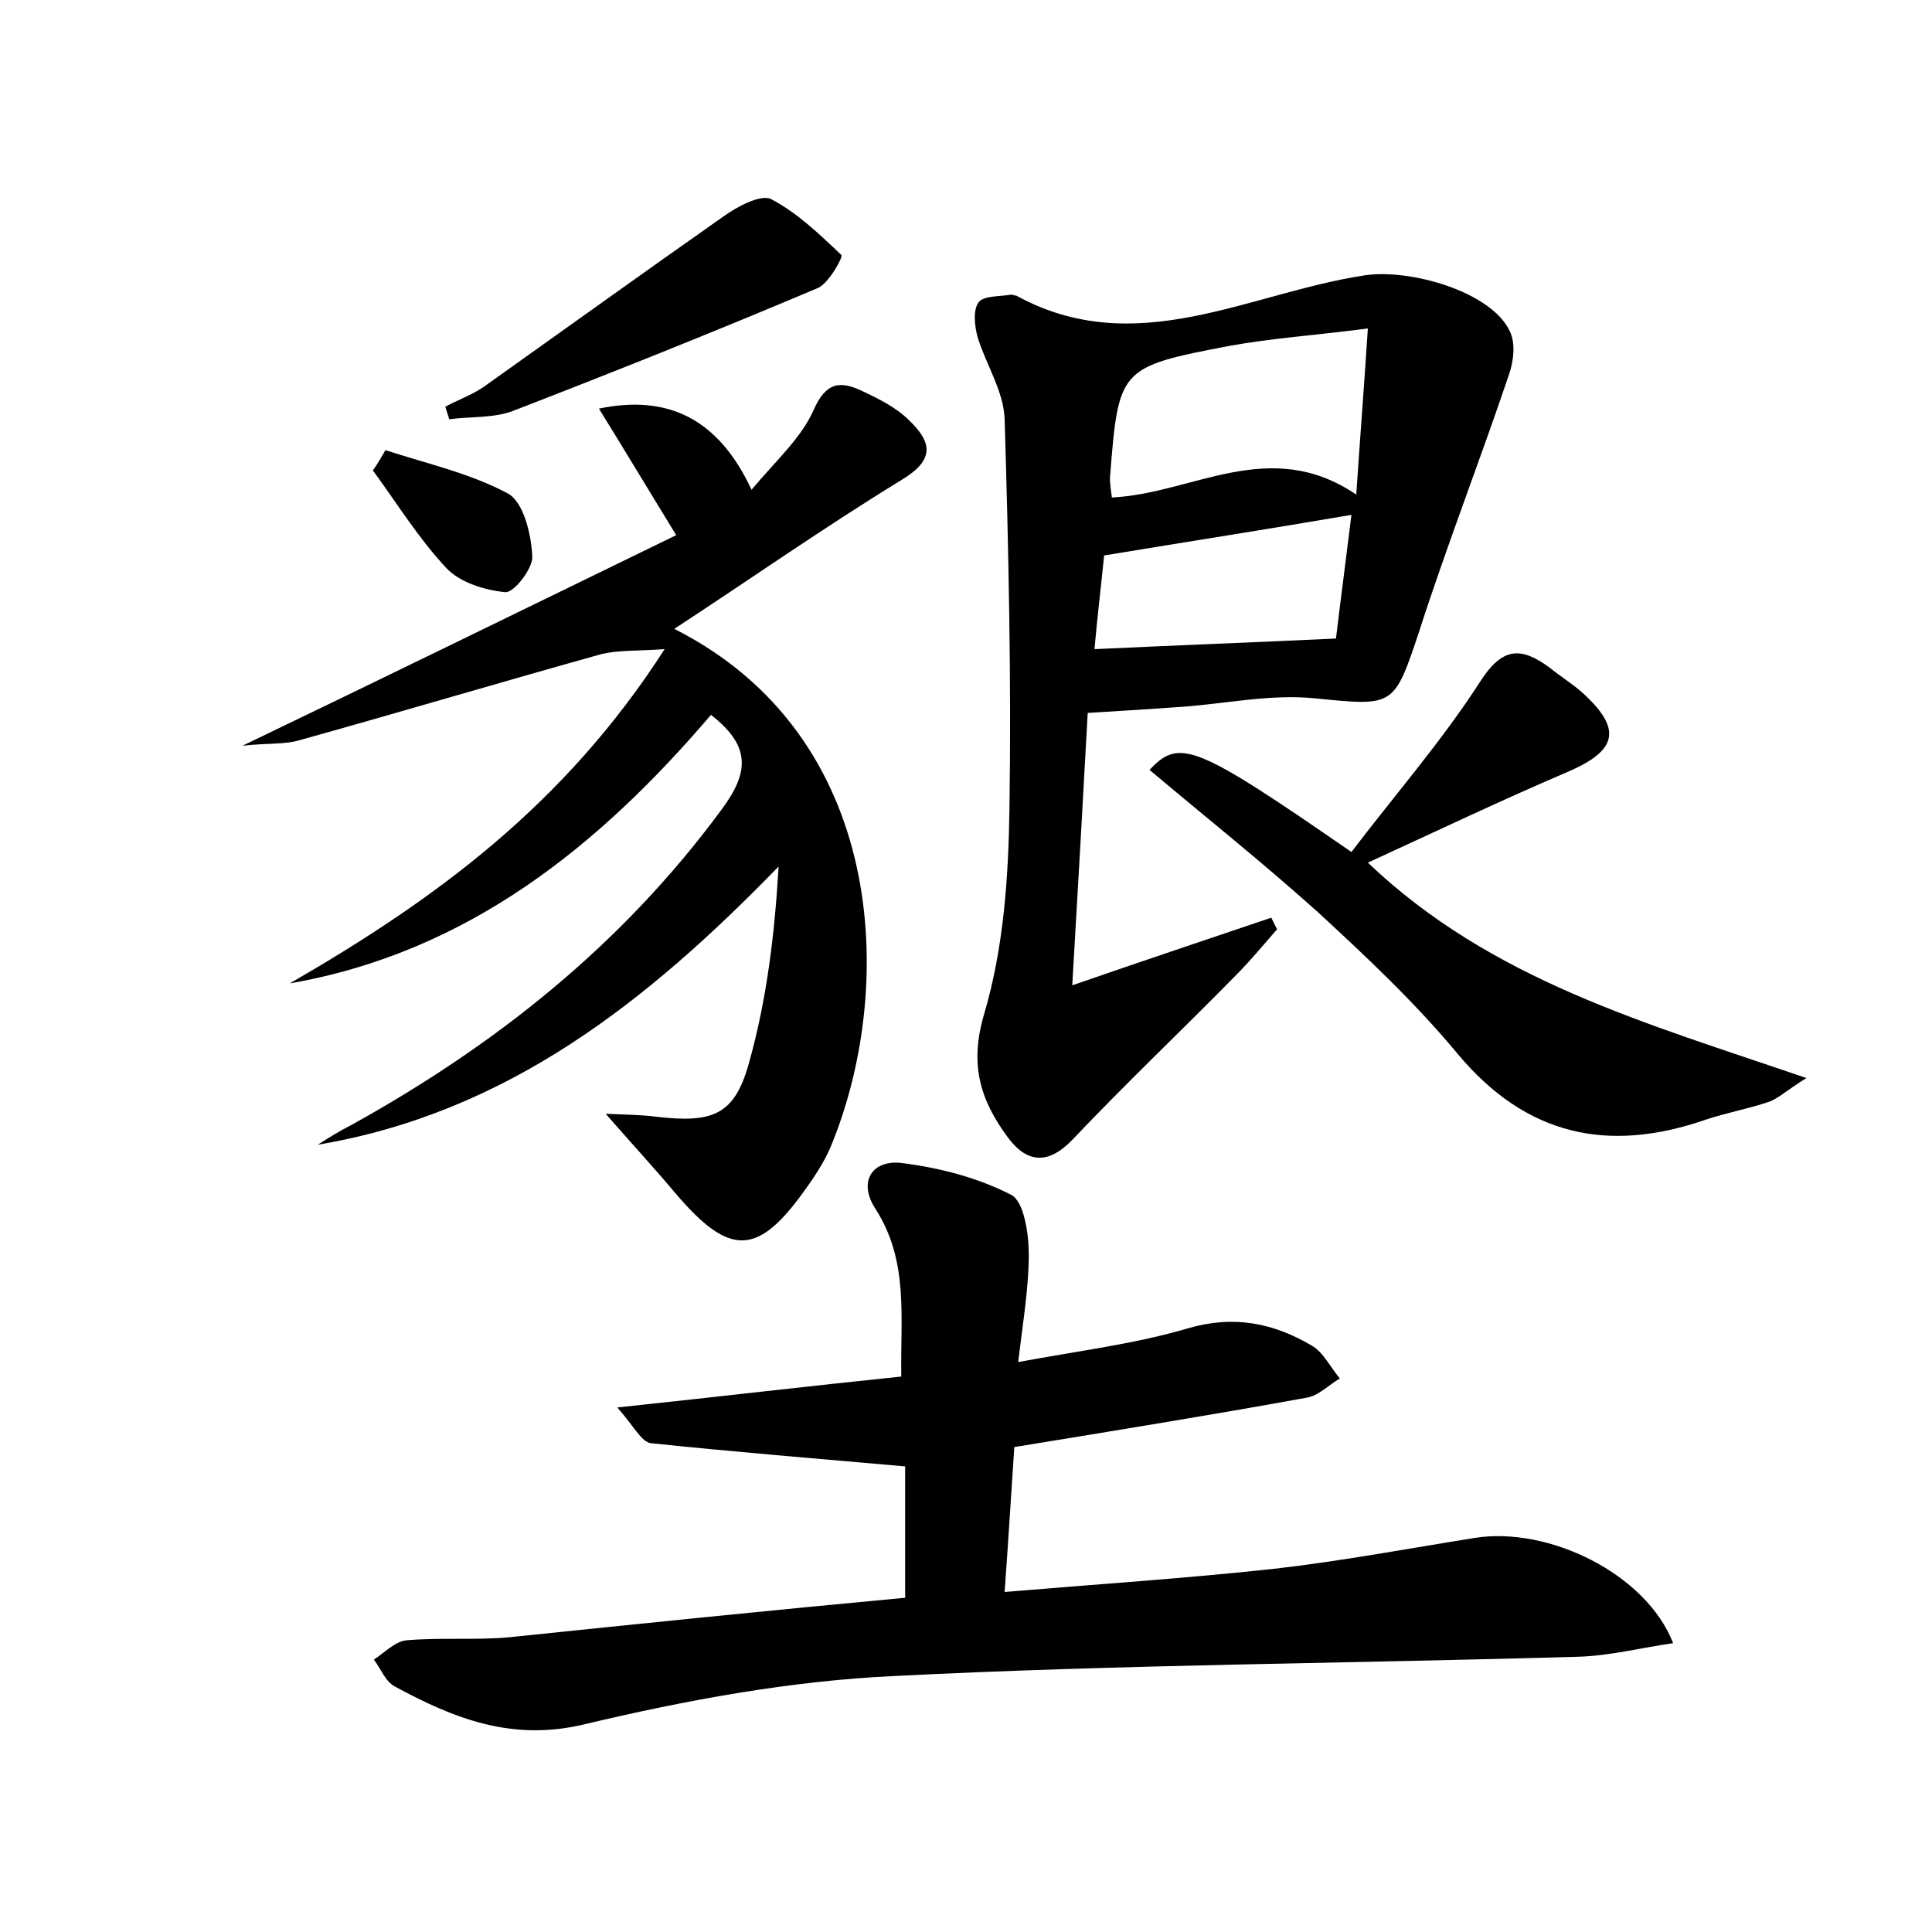 <?xml version="1.0" encoding="utf-8"?>
<!-- Generator: Adobe Illustrator 22.0.0, SVG Export Plug-In . SVG Version: 6.00 Build 0)  -->
<svg version="1.1" id="图层_1" xmlns="http://www.w3.org/2000/svg" xmlns:xlink="http://www.w3.org/1999/xlink" x="0px" y="0px"
	 viewBox="0 0 200 200" style="enable-background:new 0 0 200 200;" xml:space="preserve">
<style type="text/css">
	.st1{fill:#010000;}
	.st4{fill:#fbfafc;}
</style>
<g>
	
	<path d="M93.7,165.4c0-5.1,0-9.7,0-13.6c-9.1-0.8-17.7-1.5-26.3-2.4c-1-0.1-1.8-1.8-3.5-3.7c10.4-1.1,19.7-2.2,29.4-3.2
		c-0.1-6.2,0.8-12-2.7-17.4c-1.8-2.8-0.3-5.1,2.8-4.7c3.9,0.5,7.8,1.5,11.3,3.3c1.3,0.7,1.8,4,1.8,6.2c0,3.4-0.6,6.9-1.1,11.1
		c6.5-1.2,12.2-1.9,17.6-3.5c4.8-1.4,8.9-0.5,12.8,1.8c1.2,0.7,1.9,2.2,2.9,3.4c-1.2,0.7-2.2,1.8-3.5,2c-9.9,1.8-19.8,3.4-30.2,5.1
		c-0.3,4.5-0.6,9.4-1,15c9.5-0.8,18.7-1.4,27.9-2.4c7-0.8,13.9-2.1,20.8-3.2c7.6-1.2,17.7,3.7,20.5,10.9c-3.4,0.5-6.6,1.3-9.7,1.4
		c-23.6,0.7-47.3,0.8-70.9,2c-10.8,0.5-21.6,2.5-32.1,5c-7.5,1.8-13.5-0.6-19.6-3.9c-1-0.5-1.5-1.9-2.2-2.8c1.1-0.7,2.2-1.9,3.4-2
		c3.5-0.3,7.1,0,10.5-0.3C66.1,168.1,79.7,166.7,93.7,165.4z"/>
	<path d="M30,101.8c14.9-8.6,28.4-18.4,38.8-34.6c-3,0.2-4.8,0.1-6.5,0.5c-10.4,2.9-20.8,6-31.2,8.9c-1.6,0.5-3.4,0.3-6,0.6
		C40.7,69.7,55.4,62.5,70,55.4c-3-4.9-5.4-8.9-8-13.1c7.2-1.5,12.4,1.1,15.8,8.4c2.5-3,5.1-5.3,6.4-8.2c1.3-3,2.8-3.1,5.1-2
		c1.7,0.8,3.5,1.7,4.8,3c2.4,2.3,2.7,4.1-0.8,6.2c-8,4.9-15.7,10.3-23.5,15.4c22,11.1,22.9,36.9,16.4,53.1c-0.6,1.6-1.6,3.2-2.6,4.6
		c-5.1,7.3-8,7.4-13.7,0.7c-2.1-2.5-4.4-5-7.2-8.2c2.3,0.1,3.7,0.1,5.2,0.3c6,0.7,8.2-0.2,9.7-5.8c1.8-6.5,2.6-13.2,3-20.1
		c-13.6,14-28.1,25.5-47.7,28.8c1.1-0.7,2.2-1.4,3.4-2c15-8.3,28.1-18.7,38.4-32.7c2.9-3.9,3-6.6-1.1-9.8
		C62,87.6,48.4,98.6,30,101.8z"/>
	<path d="M112.6,73.8c-0.5,9.1-1,18-1.6,28.2c7.5-2.6,14.1-4.8,20.6-7c0.2,0.4,0.4,0.8,0.6,1.2c-1.4,1.6-2.8,3.3-4.3,4.8
		c-5.6,5.7-11.4,11.2-16.9,17c-2.6,2.7-4.8,2.3-6.7-0.3c-2.8-3.8-4-7.5-2.4-12.8c2-6.8,2.5-14.1,2.6-21.3
		c0.2-13.4-0.1-26.8-0.5-40.2c-0.1-2.9-1.9-5.6-2.8-8.5c-0.3-1.1-0.5-2.8,0.1-3.6c0.5-0.7,2.2-0.6,3.4-0.8c0.1,0,0.3,0.1,0.5,0.1
		c12.4,6.8,24.1-0.3,36.1-2.1c4.7-0.7,13.1,1.7,15,5.8c0.6,1.2,0.4,3.1-0.1,4.5c-3,8.9-6.4,17.6-9.3,26.6c-2.6,7.8-2.6,7.7-10.7,6.9
		c-4.7-0.5-9.5,0.6-14.3,0.9C119,73.4,116.1,73.6,112.6,73.8z M141.6,34c-5.3,0.7-9.9,1-14.3,1.8c-11.5,2.2-11.5,2.3-12.4,13.7
		c0,0.6,0.1,1.2,0.2,2c8.4-0.4,16.3-6.4,25.3-0.3C140.8,45.2,141.2,40.2,141.6,34z M139.9,53.3c-8.8,1.5-17.1,2.8-25.6,4.2
		c-0.3,3-0.7,6.3-1,9.7c8.5-0.4,16.5-0.7,25-1.1C138.7,62.7,139.3,58.2,139.9,53.3z"/>
	<path d="M119,79.7c3.1-3.3,4.7-2.7,20.9,8.5c4.4-5.8,9.3-11.4,13.3-17.6c2.3-3.6,4.2-3.7,7.2-1.5c1.1,0.9,2.4,1.7,3.4,2.6
		c4.2,3.8,3.6,6-1.5,8.2c-6.8,2.9-13.5,6.1-20.7,9.4c12.8,12.2,28.8,16.6,45.4,22.3c-2.1,1.3-3,2.2-4,2.5c-2.1,0.7-4.3,1.1-6.4,1.8
		c-10.1,3.5-18.6,1.7-25.7-6.8c-4.4-5.3-9.4-10-14.5-14.7C130.6,89.2,124.7,84.5,119,79.7z"/>
	<path d="M46.1,42.1c1.3-0.7,2.7-1.2,3.9-2c8.3-5.9,16.5-11.8,24.9-17.7c1.4-1,3.8-2.3,4.9-1.8c2.7,1.4,5.1,3.7,7.3,5.8
		c0.2,0.2-1.3,2.9-2.4,3.4c-10.4,4.4-20.9,8.6-31.5,12.7c-2,0.8-4.4,0.6-6.7,0.9C46.4,43,46.2,42.5,46.1,42.1z"/>
	<path d="M39.9,46.6c4.3,1.4,8.8,2.4,12.7,4.5c1.6,0.9,2.4,4.2,2.5,6.5c0.1,1.2-1.9,3.8-2.8,3.7c-2.1-0.2-4.7-1-6.1-2.5
		c-2.9-3.1-5.1-6.7-7.6-10.1C39.1,48,39.5,47.3,39.9,46.6z"/>
	
	
</g>
</svg>

